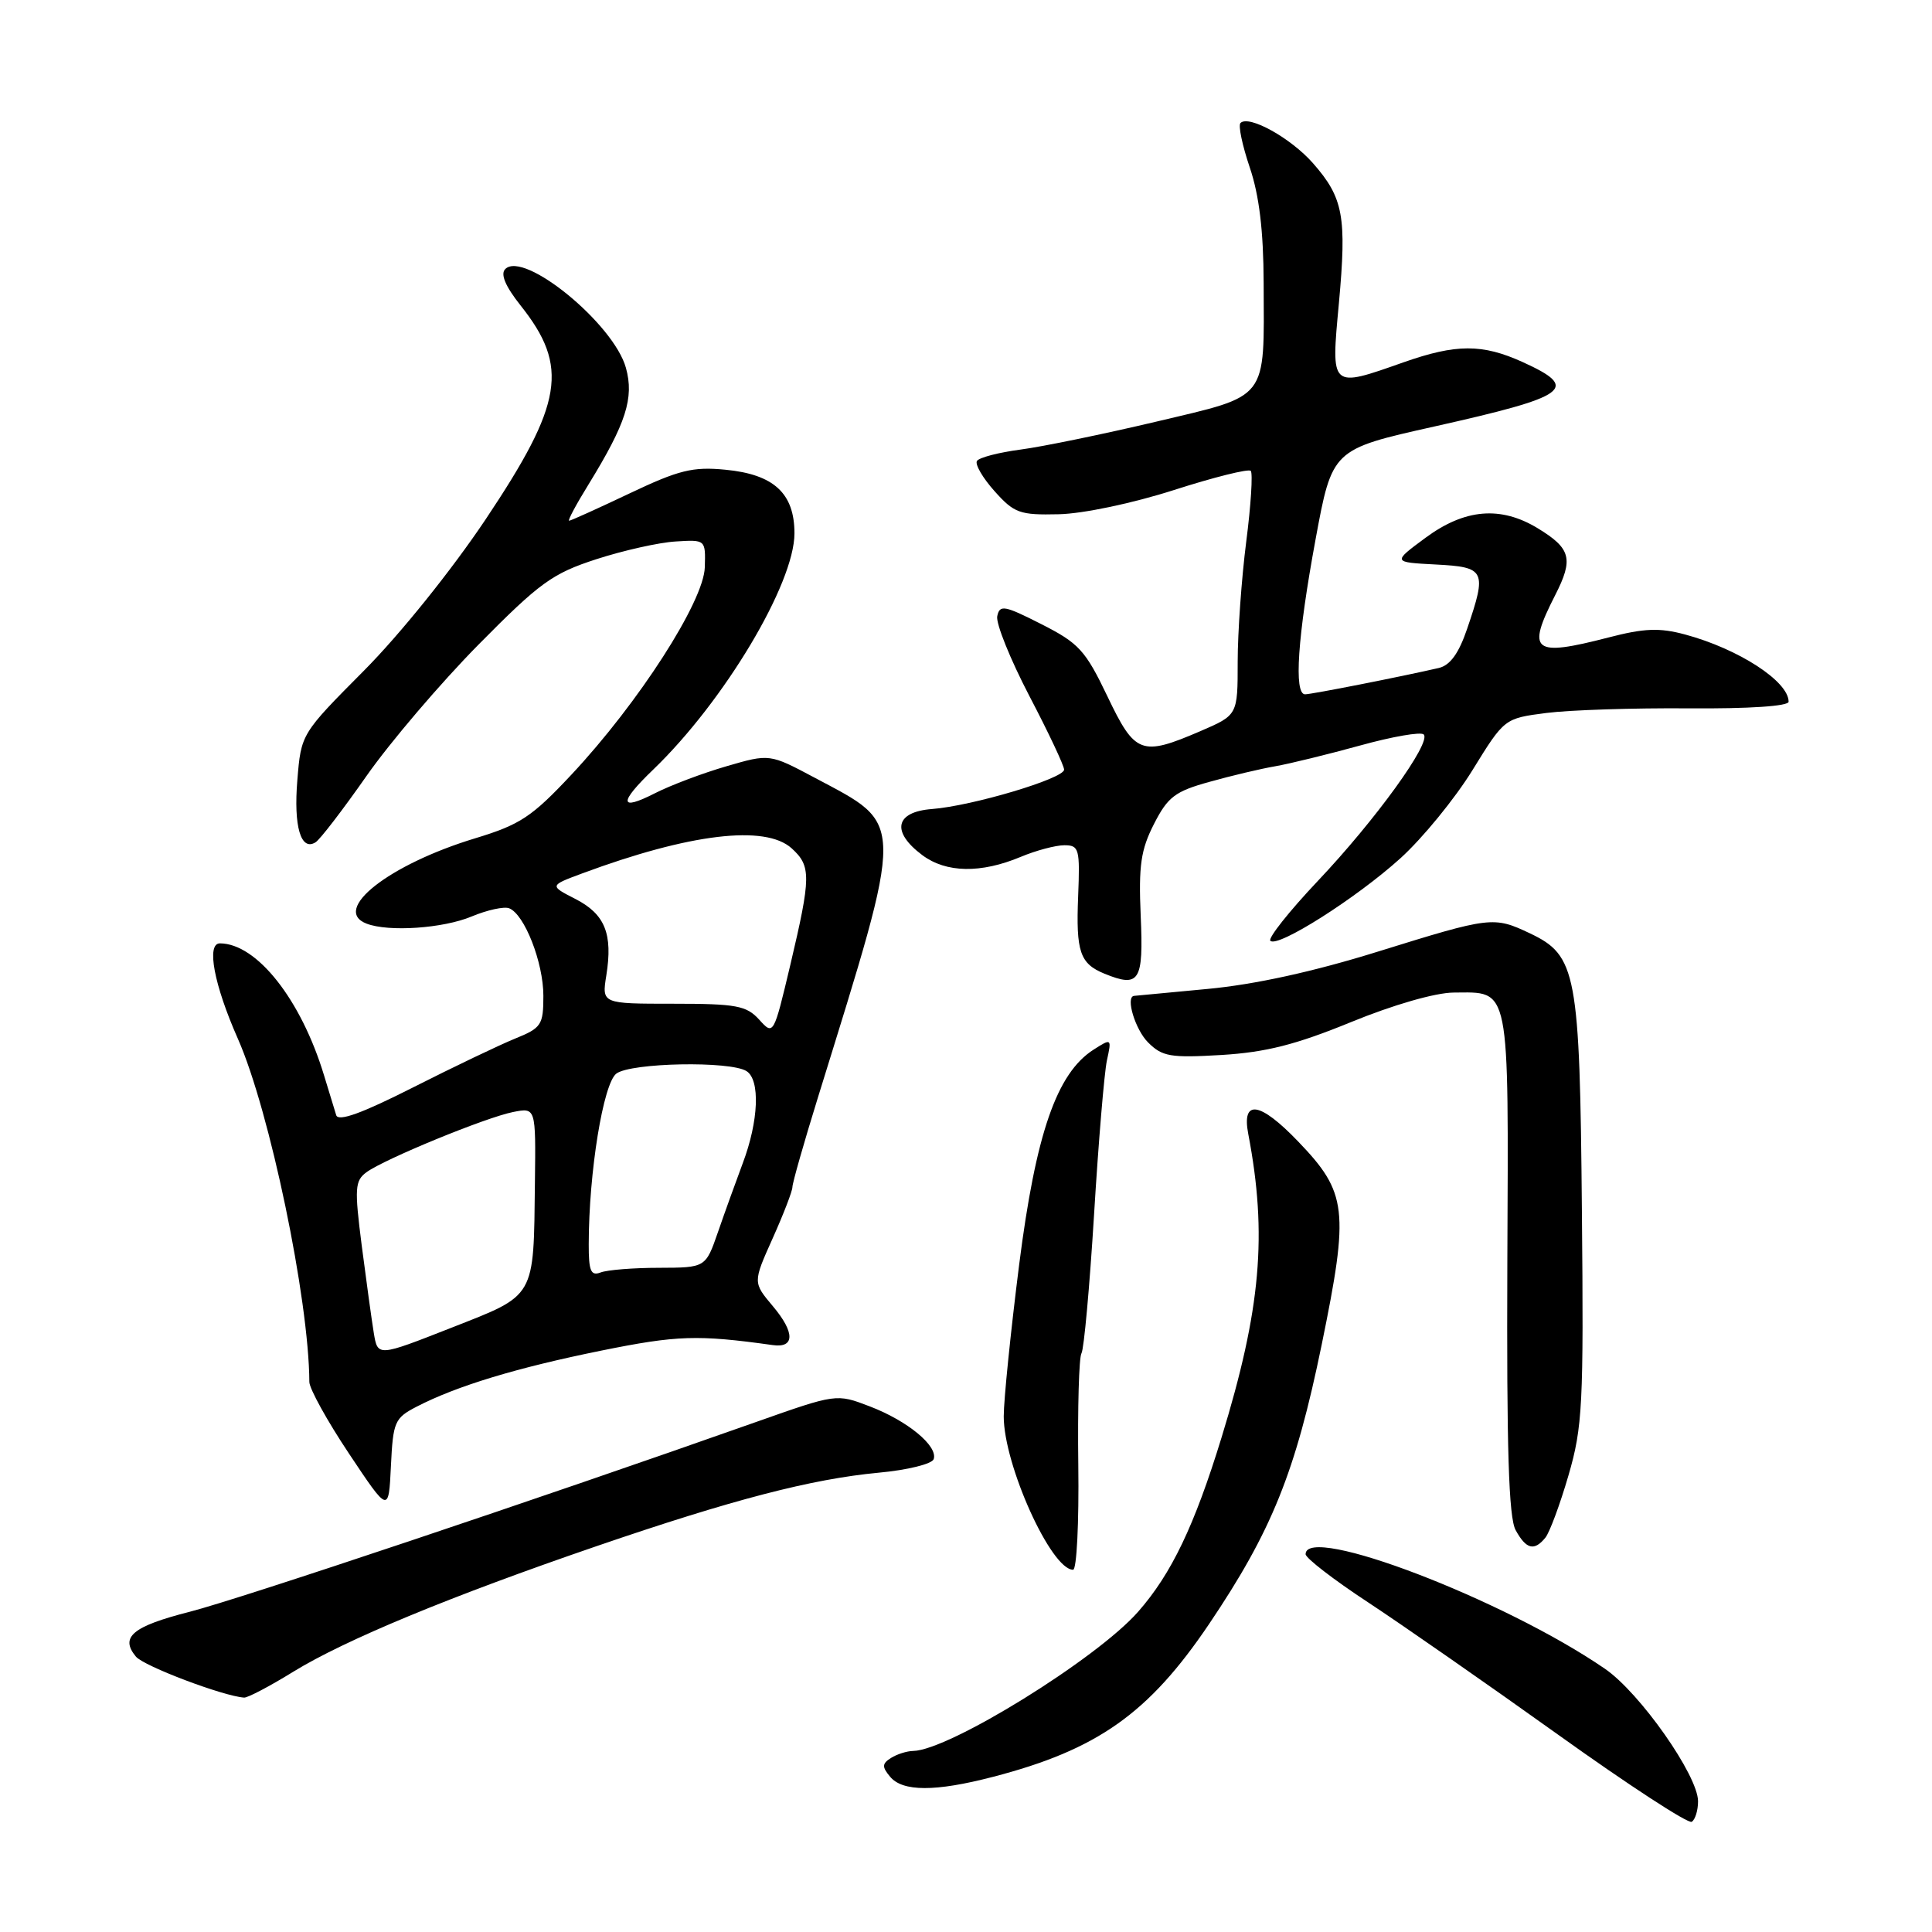 <?xml version="1.0" encoding="UTF-8" standalone="no"?>
<!DOCTYPE svg PUBLIC "-//W3C//DTD SVG 1.1//EN" "http://www.w3.org/Graphics/SVG/1.1/DTD/svg11.dtd" >
<svg xmlns="http://www.w3.org/2000/svg" xmlns:xlink="http://www.w3.org/1999/xlink" version="1.1" viewBox="0 0 256 256">
 <g >
 <path fill="currentColor"
d=" M 225.00 238.68 C 225.00 235.27 217.30 224.30 212.66 221.12 C 199.30 211.94 173.00 201.88 173.00 205.94 C 173.00 206.45 176.71 209.32 181.25 212.30 C 185.79 215.29 197.11 223.17 206.41 229.82 C 215.71 236.48 223.70 241.69 224.16 241.40 C 224.62 241.12 225.00 239.89 225.00 238.68 Z  M 131.54 235.45 C 145.40 231.86 152.21 227.04 160.19 215.22 C 168.51 202.88 171.66 195.09 175.13 178.18 C 178.79 160.31 178.53 158.03 171.99 151.23 C 166.94 145.97 164.51 145.61 165.40 150.25 C 167.95 163.59 167.08 173.48 161.86 190.48 C 158.27 202.17 155.23 208.53 150.81 213.56 C 145.33 219.81 125.74 231.93 121.00 232.01 C 120.17 232.02 118.85 232.44 118.06 232.94 C 116.87 233.69 116.85 234.12 117.94 235.42 C 119.59 237.42 123.94 237.43 131.54 235.45 Z  M 38.85 221.52 C 45.71 217.30 59.62 211.54 79.00 204.89 C 97.05 198.70 107.51 195.98 116.42 195.14 C 120.25 194.79 123.51 193.98 123.72 193.34 C 124.30 191.60 120.24 188.26 115.24 186.35 C 110.83 184.66 110.83 184.66 100.16 188.43 C 71.63 198.52 31.72 211.89 25.13 213.57 C 17.56 215.50 15.86 216.92 18.01 219.51 C 19.05 220.77 29.60 224.76 32.35 224.94 C 32.82 224.97 35.74 223.44 38.85 221.52 Z  M 142.88 194.15 C 142.78 186.53 142.97 179.86 143.30 179.32 C 143.63 178.79 144.38 170.51 144.97 160.92 C 145.55 151.34 146.32 142.16 146.67 140.52 C 147.31 137.58 147.29 137.56 144.91 139.08 C 140.02 142.20 137.25 150.21 135.04 167.60 C 133.92 176.45 133.00 185.49 133.00 187.68 C 133.00 194.11 139.28 208.00 142.19 208.00 C 142.67 208.00 142.98 201.77 142.88 194.15 Z  M 204.77 203.75 C 205.33 203.06 206.71 199.35 207.83 195.50 C 209.70 189.08 209.85 186.17 209.61 160.50 C 209.33 128.85 208.91 126.61 202.72 123.67 C 197.92 121.40 197.54 121.44 182.62 126.08 C 174.02 128.76 166.23 130.46 160.00 131.04 C 154.78 131.53 150.39 131.94 150.25 131.96 C 149.12 132.13 150.43 136.43 152.12 138.12 C 154.01 140.01 155.08 140.19 161.87 139.79 C 167.73 139.43 171.70 138.43 179.00 135.44 C 184.61 133.14 190.18 131.54 192.60 131.52 C 200.17 131.48 199.89 130.09 199.73 167.32 C 199.63 192.03 199.91 201.07 200.83 202.75 C 202.23 205.30 203.30 205.56 204.77 203.75 Z  M 55.21 186.39 C 60.53 183.64 68.44 181.24 79.69 178.96 C 89.72 176.93 92.45 176.84 102.39 178.23 C 105.33 178.65 105.34 176.56 102.42 173.09 C 99.76 169.93 99.76 169.93 102.38 164.09 C 103.82 160.88 105.00 157.82 105.00 157.29 C 105.00 156.76 106.52 151.42 108.38 145.42 C 119.99 107.92 120.01 109.48 107.93 103.04 C 101.97 99.87 101.97 99.87 96.27 101.53 C 93.13 102.44 88.86 104.05 86.78 105.11 C 82.03 107.53 81.96 106.39 86.58 101.95 C 95.95 92.93 105.27 77.34 105.27 70.67 C 105.27 65.37 102.54 62.85 96.11 62.24 C 91.79 61.82 89.95 62.28 83.42 65.38 C 79.23 67.37 75.62 69.00 75.41 69.00 C 75.19 69.00 76.35 66.83 77.99 64.18 C 82.96 56.09 84.04 52.73 82.94 48.75 C 81.33 42.91 69.43 33.17 66.95 35.65 C 66.28 36.32 66.96 37.93 68.99 40.49 C 75.42 48.58 74.62 53.45 64.36 68.80 C 59.85 75.54 53.01 84.05 48.22 88.87 C 39.90 97.24 39.90 97.24 39.40 103.37 C 38.89 109.50 39.86 112.82 41.81 111.61 C 42.39 111.26 45.43 107.30 48.57 102.81 C 51.71 98.33 58.38 90.51 63.39 85.43 C 71.53 77.19 73.19 75.99 79.01 74.10 C 82.59 72.94 87.32 71.88 89.51 71.75 C 93.50 71.50 93.50 71.50 93.39 75.17 C 93.26 79.70 84.63 93.12 75.74 102.62 C 70.48 108.24 68.93 109.27 62.96 111.08 C 51.52 114.55 43.86 120.58 48.58 122.39 C 51.50 123.51 58.72 123.02 62.49 121.44 C 64.55 120.58 66.79 120.09 67.46 120.35 C 69.49 121.13 72.00 127.53 72.00 131.95 C 72.00 135.81 71.74 136.21 68.25 137.62 C 66.19 138.46 60.10 141.37 54.73 144.09 C 47.96 147.52 44.83 148.65 44.55 147.77 C 44.33 147.07 43.61 144.70 42.94 142.50 C 39.89 132.44 34.03 125.02 29.14 125.00 C 27.32 125.00 28.35 130.47 31.52 137.64 C 35.73 147.16 40.94 172.16 40.99 183.12 C 41.00 184.01 43.36 188.29 46.25 192.62 C 51.50 200.50 51.50 200.50 51.80 194.25 C 52.08 188.39 52.29 187.90 55.21 186.39 Z  M 151.15 121.38 C 150.86 114.69 151.16 112.61 152.91 109.18 C 154.74 105.59 155.70 104.86 160.26 103.60 C 163.14 102.79 167.07 101.86 169.00 101.53 C 170.93 101.19 175.98 99.95 180.23 98.78 C 184.49 97.60 188.28 96.94 188.65 97.32 C 189.70 98.37 182.27 108.65 174.60 116.75 C 170.81 120.76 167.99 124.32 168.33 124.66 C 169.29 125.63 179.74 119.00 185.58 113.71 C 188.49 111.07 192.78 105.83 195.11 102.05 C 199.34 95.19 199.34 95.19 204.92 94.47 C 207.99 94.08 216.46 93.80 223.75 93.86 C 231.78 93.92 237.00 93.57 237.00 92.98 C 237.00 90.28 230.37 85.98 223.27 84.07 C 219.88 83.16 217.87 83.24 213.13 84.47 C 203.11 87.06 202.24 86.37 206.07 78.86 C 208.52 74.06 208.16 72.68 203.78 70.01 C 198.86 67.01 194.10 67.41 188.90 71.25 C 184.50 74.50 184.50 74.50 190.25 74.80 C 196.82 75.14 197.04 75.59 194.40 83.33 C 193.30 86.57 192.15 88.16 190.65 88.51 C 185.67 89.66 173.80 92.00 172.93 92.00 C 171.42 92.00 171.94 84.35 174.31 71.52 C 176.52 59.54 176.52 59.54 190.03 56.52 C 207.94 52.51 209.41 51.45 201.75 47.97 C 196.41 45.55 192.95 45.56 186.00 48.00 C 176.23 51.44 176.36 51.55 177.41 40.19 C 178.46 28.70 178.01 26.22 173.99 21.64 C 171.05 18.29 165.47 15.19 164.37 16.30 C 164.05 16.61 164.61 19.26 165.60 22.19 C 166.85 25.87 167.42 30.57 167.44 37.50 C 167.50 53.22 168.20 52.31 153.25 55.86 C 146.24 57.52 138.13 59.19 135.23 59.57 C 132.33 59.95 129.73 60.63 129.45 61.08 C 129.17 61.53 130.22 63.34 131.79 65.09 C 134.39 68.00 135.12 68.26 140.29 68.14 C 143.52 68.07 150.07 66.69 155.56 64.93 C 160.85 63.23 165.43 62.09 165.73 62.39 C 166.02 62.69 165.76 66.92 165.13 71.79 C 164.51 76.65 164.00 83.81 164.00 87.69 C 164.00 94.75 164.00 94.75 159.06 96.88 C 151.22 100.25 150.40 99.94 146.73 92.25 C 143.82 86.17 142.95 85.22 138.00 82.71 C 133.08 80.21 132.46 80.10 132.14 81.65 C 131.94 82.60 133.86 87.35 136.39 92.21 C 138.93 97.06 141.00 101.46 141.00 101.98 C 141.00 103.16 128.83 106.79 123.50 107.20 C 118.61 107.57 118.05 110.20 122.21 113.31 C 125.37 115.67 129.97 115.75 135.25 113.54 C 137.28 112.69 139.88 112.00 141.03 112.00 C 142.99 112.00 143.11 112.47 142.86 118.76 C 142.56 126.11 143.09 127.69 146.35 129.02 C 150.99 130.91 151.53 130.05 151.15 121.38 Z  M 49.53 176.63 C 49.25 174.91 48.53 169.69 47.93 165.04 C 46.96 157.43 47.02 156.46 48.57 155.32 C 50.97 153.57 64.33 148.08 67.98 147.35 C 71.00 146.75 71.00 146.75 70.88 156.62 C 70.70 172.16 71.07 171.51 59.77 175.95 C 50.05 179.77 50.05 179.77 49.53 176.63 Z  M 78.01 164.86 C 78.02 155.31 79.94 143.52 81.68 142.25 C 83.64 140.81 96.76 140.56 98.92 141.93 C 100.75 143.09 100.53 148.54 98.42 154.13 C 97.52 156.54 96.04 160.63 95.14 163.24 C 93.50 167.97 93.50 167.97 87.33 167.99 C 83.94 167.99 80.45 168.27 79.58 168.61 C 78.29 169.10 78.00 168.42 78.01 164.86 Z  M 100.60 135.11 C 98.91 133.25 97.58 133.00 89.22 133.00 C 79.74 133.00 79.74 133.00 80.34 129.25 C 81.22 123.75 80.17 121.14 76.27 119.13 C 72.79 117.35 72.79 117.35 77.15 115.73 C 91.37 110.45 101.40 109.25 104.89 112.40 C 107.50 114.76 107.48 116.16 104.72 127.86 C 102.51 137.18 102.49 137.21 100.60 135.11 Z "/>
</g>
</svg>